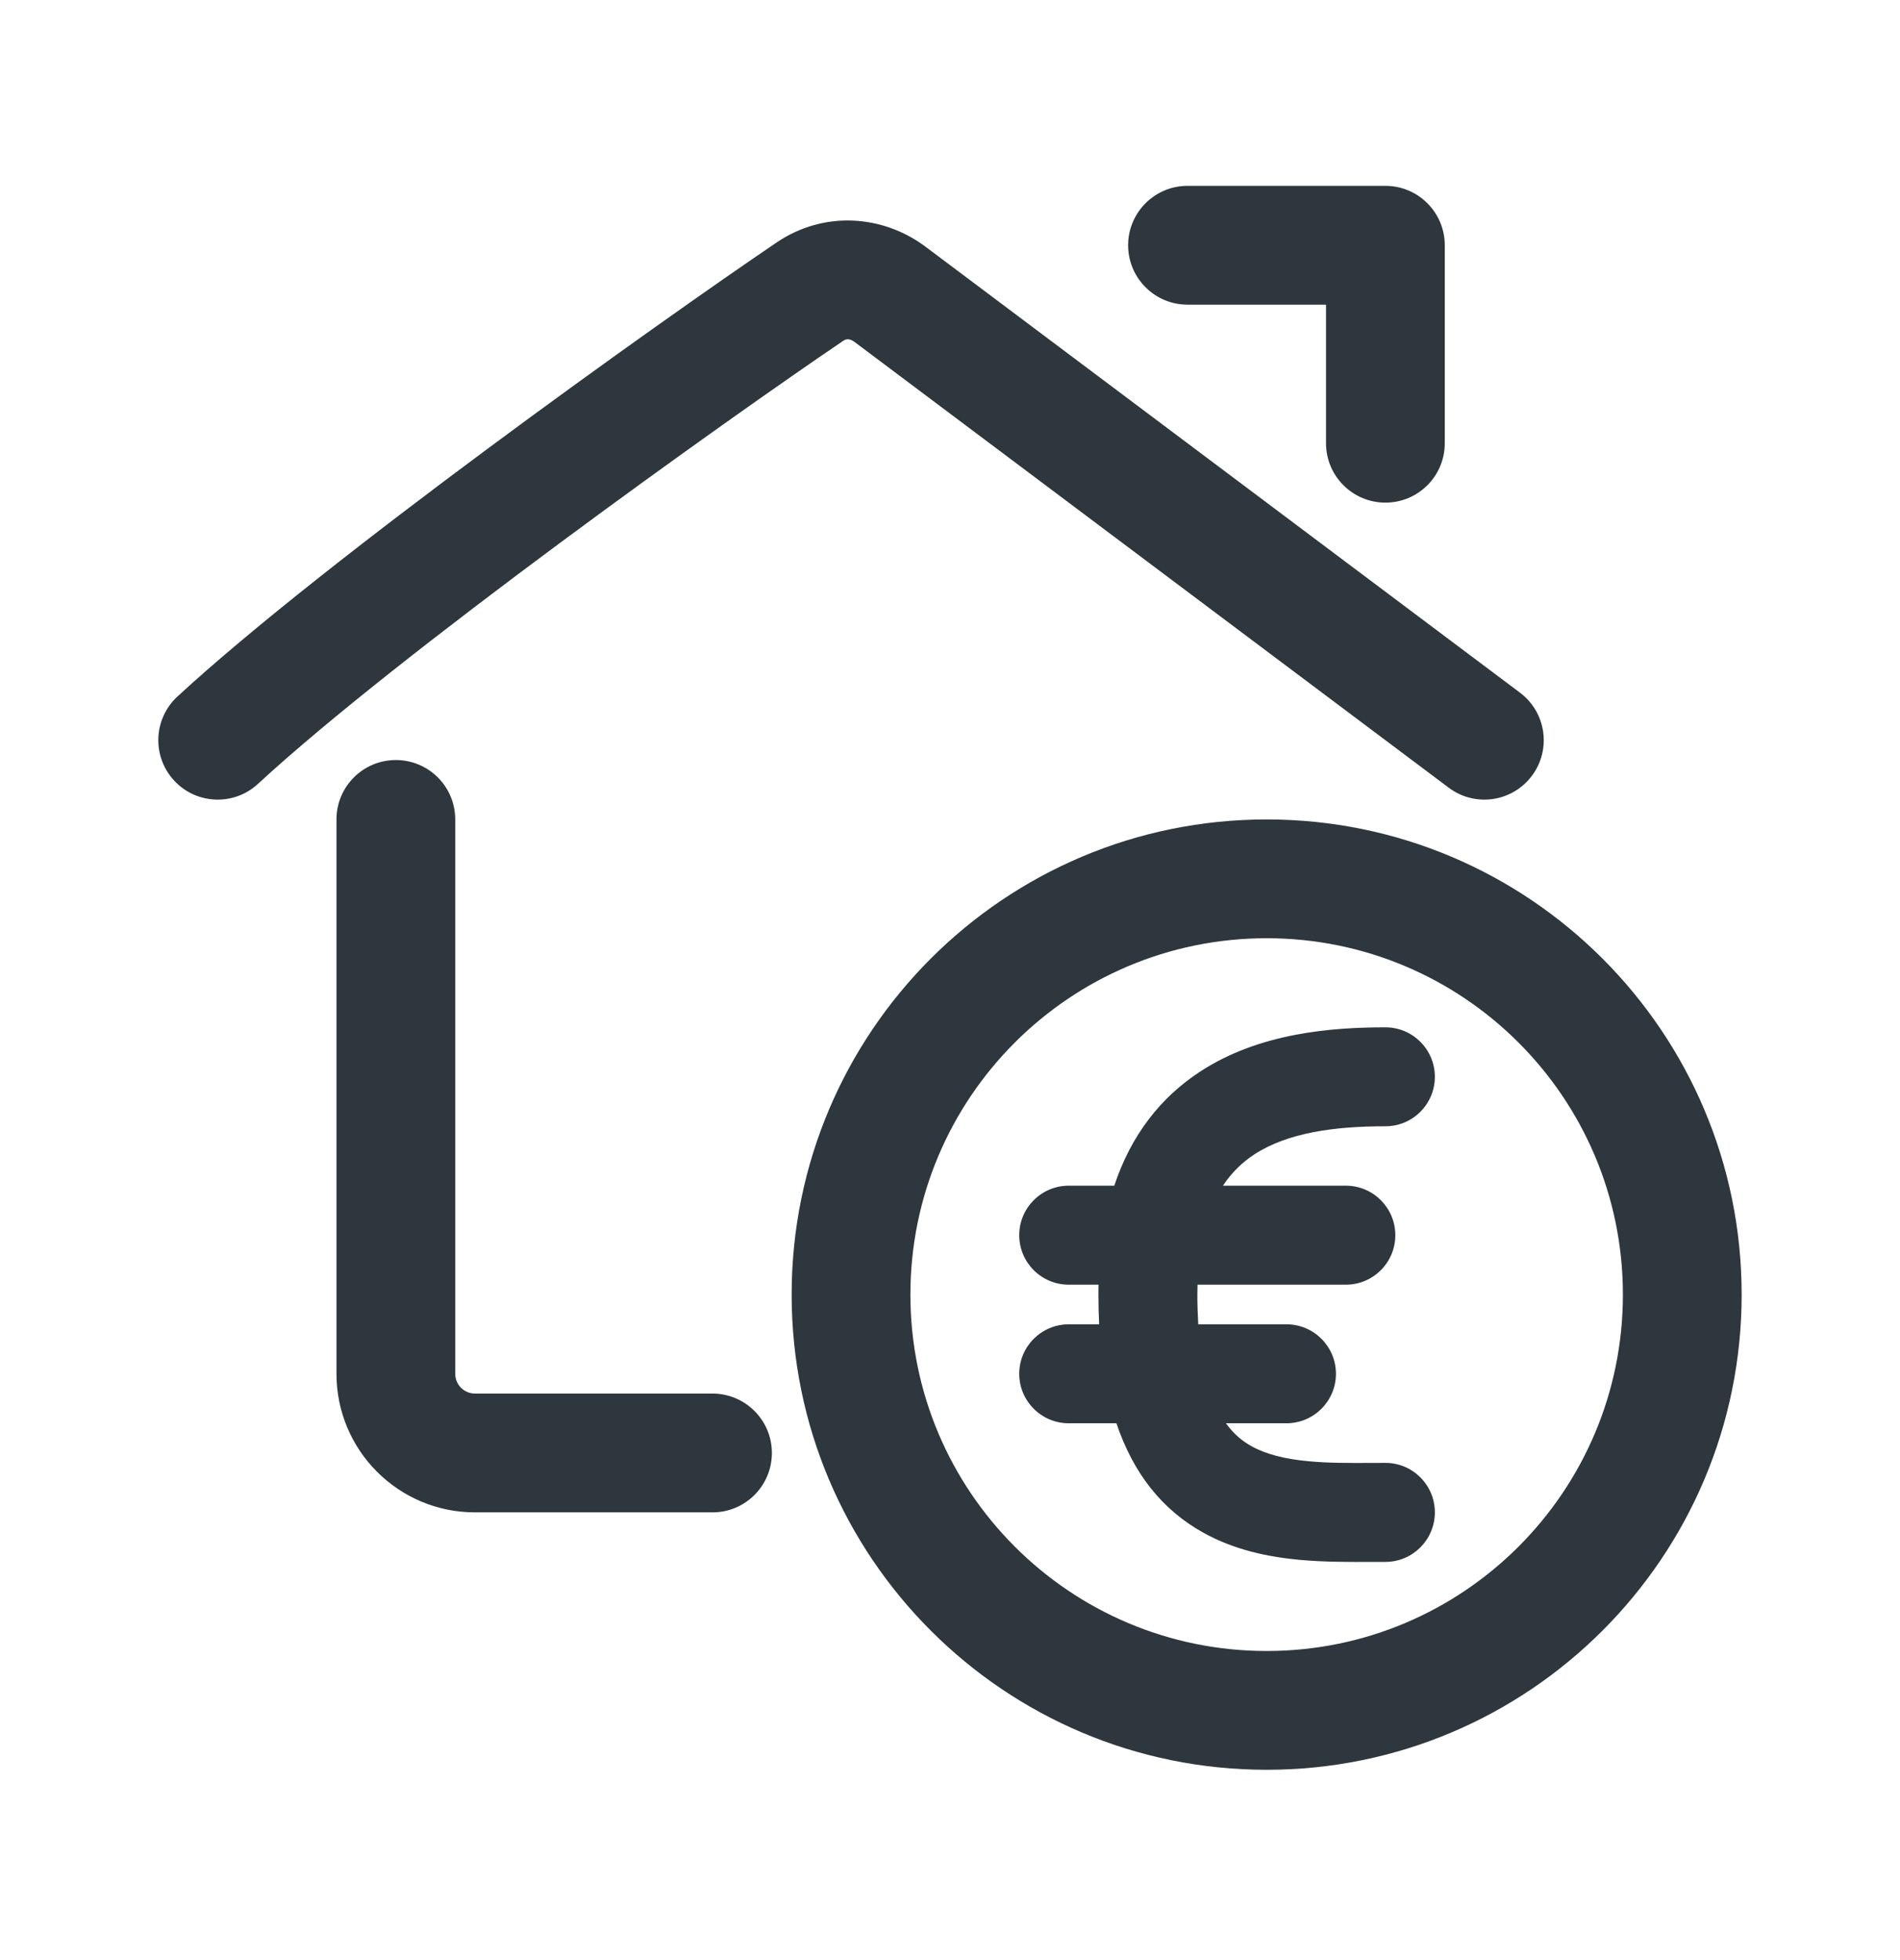 <svg width="32" height="33" viewBox="0 0 32 33" fill="none" xmlns="http://www.w3.org/2000/svg">
<path d="M22.333 7.462C22.333 8.015 22.781 8.462 23.333 8.462C23.886 8.462 24.333 8.015 24.333 7.462L24.333 4.129C24.333 3.577 23.885 3.129 23.333 3.129H20C19.448 3.129 19 3.577 19 4.129C19 4.681 19.448 5.129 20 5.129L22.333 5.129L22.333 7.462Z" fill="#2D373D"/>
<path d="M14.283 5.712C14.259 5.712 14.233 5.717 14.202 5.738C12.222 7.077 6.716 11.008 4.345 13.197C3.939 13.572 3.306 13.546 2.932 13.141C2.557 12.735 2.582 12.102 2.988 11.727C5.483 9.425 11.104 5.419 13.082 4.081C13.874 3.545 14.868 3.613 15.592 4.157L25.6 11.662C26.042 11.994 26.131 12.62 25.8 13.062C25.468 13.504 24.842 13.594 24.4 13.262L14.392 5.757C14.347 5.723 14.308 5.713 14.283 5.712Z" fill="#2D373D"/>
<path d="M6.667 12.796C7.219 12.796 7.667 13.243 7.667 13.796V23.129C7.667 23.313 7.816 23.462 8 23.462H12C12.552 23.462 13 23.91 13 24.462C13 25.015 12.552 25.462 12 25.462H8C6.711 25.462 5.667 24.418 5.667 23.129V13.796C5.667 13.243 6.114 12.796 6.667 12.796Z" fill="#2D373D"/>
<path d="M23.333 17.296C22.414 17.296 21.203 17.393 20.21 18.043C19.55 18.475 19.051 19.106 18.767 19.962H18C17.54 19.962 17.166 20.335 17.166 20.796C17.166 21.256 17.54 21.629 18 21.629H18.502C18.5 21.684 18.5 21.739 18.5 21.796C18.5 21.968 18.504 22.134 18.512 22.296H18C17.54 22.296 17.166 22.669 17.166 23.129C17.166 23.589 17.54 23.962 18 23.962H18.803C19.091 24.818 19.581 25.421 20.259 25.8C20.79 26.097 21.363 26.212 21.881 26.261C22.304 26.3 22.742 26.298 23.116 26.296C23.191 26.296 23.264 26.296 23.333 26.296C23.793 26.296 24.166 25.922 24.166 25.462C24.166 25.002 23.793 24.629 23.333 24.629C23.249 24.629 23.166 24.629 23.085 24.63H23.084C22.711 24.631 22.37 24.633 22.036 24.601C21.636 24.564 21.321 24.484 21.073 24.346C20.934 24.268 20.784 24.152 20.647 23.962H21.666C22.127 23.962 22.5 23.589 22.5 23.129C22.5 22.669 22.127 22.296 21.666 22.296H20.181C20.172 22.141 20.166 21.974 20.166 21.796C20.166 21.739 20.167 21.683 20.169 21.629H22.666C23.127 21.629 23.5 21.256 23.5 20.796C23.5 20.335 23.127 19.962 22.666 19.962H20.597C20.753 19.726 20.936 19.56 21.123 19.437C21.686 19.069 22.475 18.962 23.333 18.962C23.793 18.962 24.166 18.589 24.166 18.129C24.166 17.669 23.793 17.296 23.333 17.296Z" fill="#2D373D"/>
<path fill-rule="evenodd" clip-rule="evenodd" d="M21.333 29.796C25.751 29.796 29.333 26.214 29.333 21.796C29.333 17.377 25.751 13.796 21.333 13.796C16.915 13.796 13.333 17.377 13.333 21.796C13.333 26.214 16.915 29.796 21.333 29.796ZM21.333 27.796C24.647 27.796 27.333 25.109 27.333 21.796C27.333 18.482 24.647 15.796 21.333 15.796C18.02 15.796 15.333 18.482 15.333 21.796C15.333 25.109 18.02 27.796 21.333 27.796Z" fill="#2D373D"/>
</svg>

